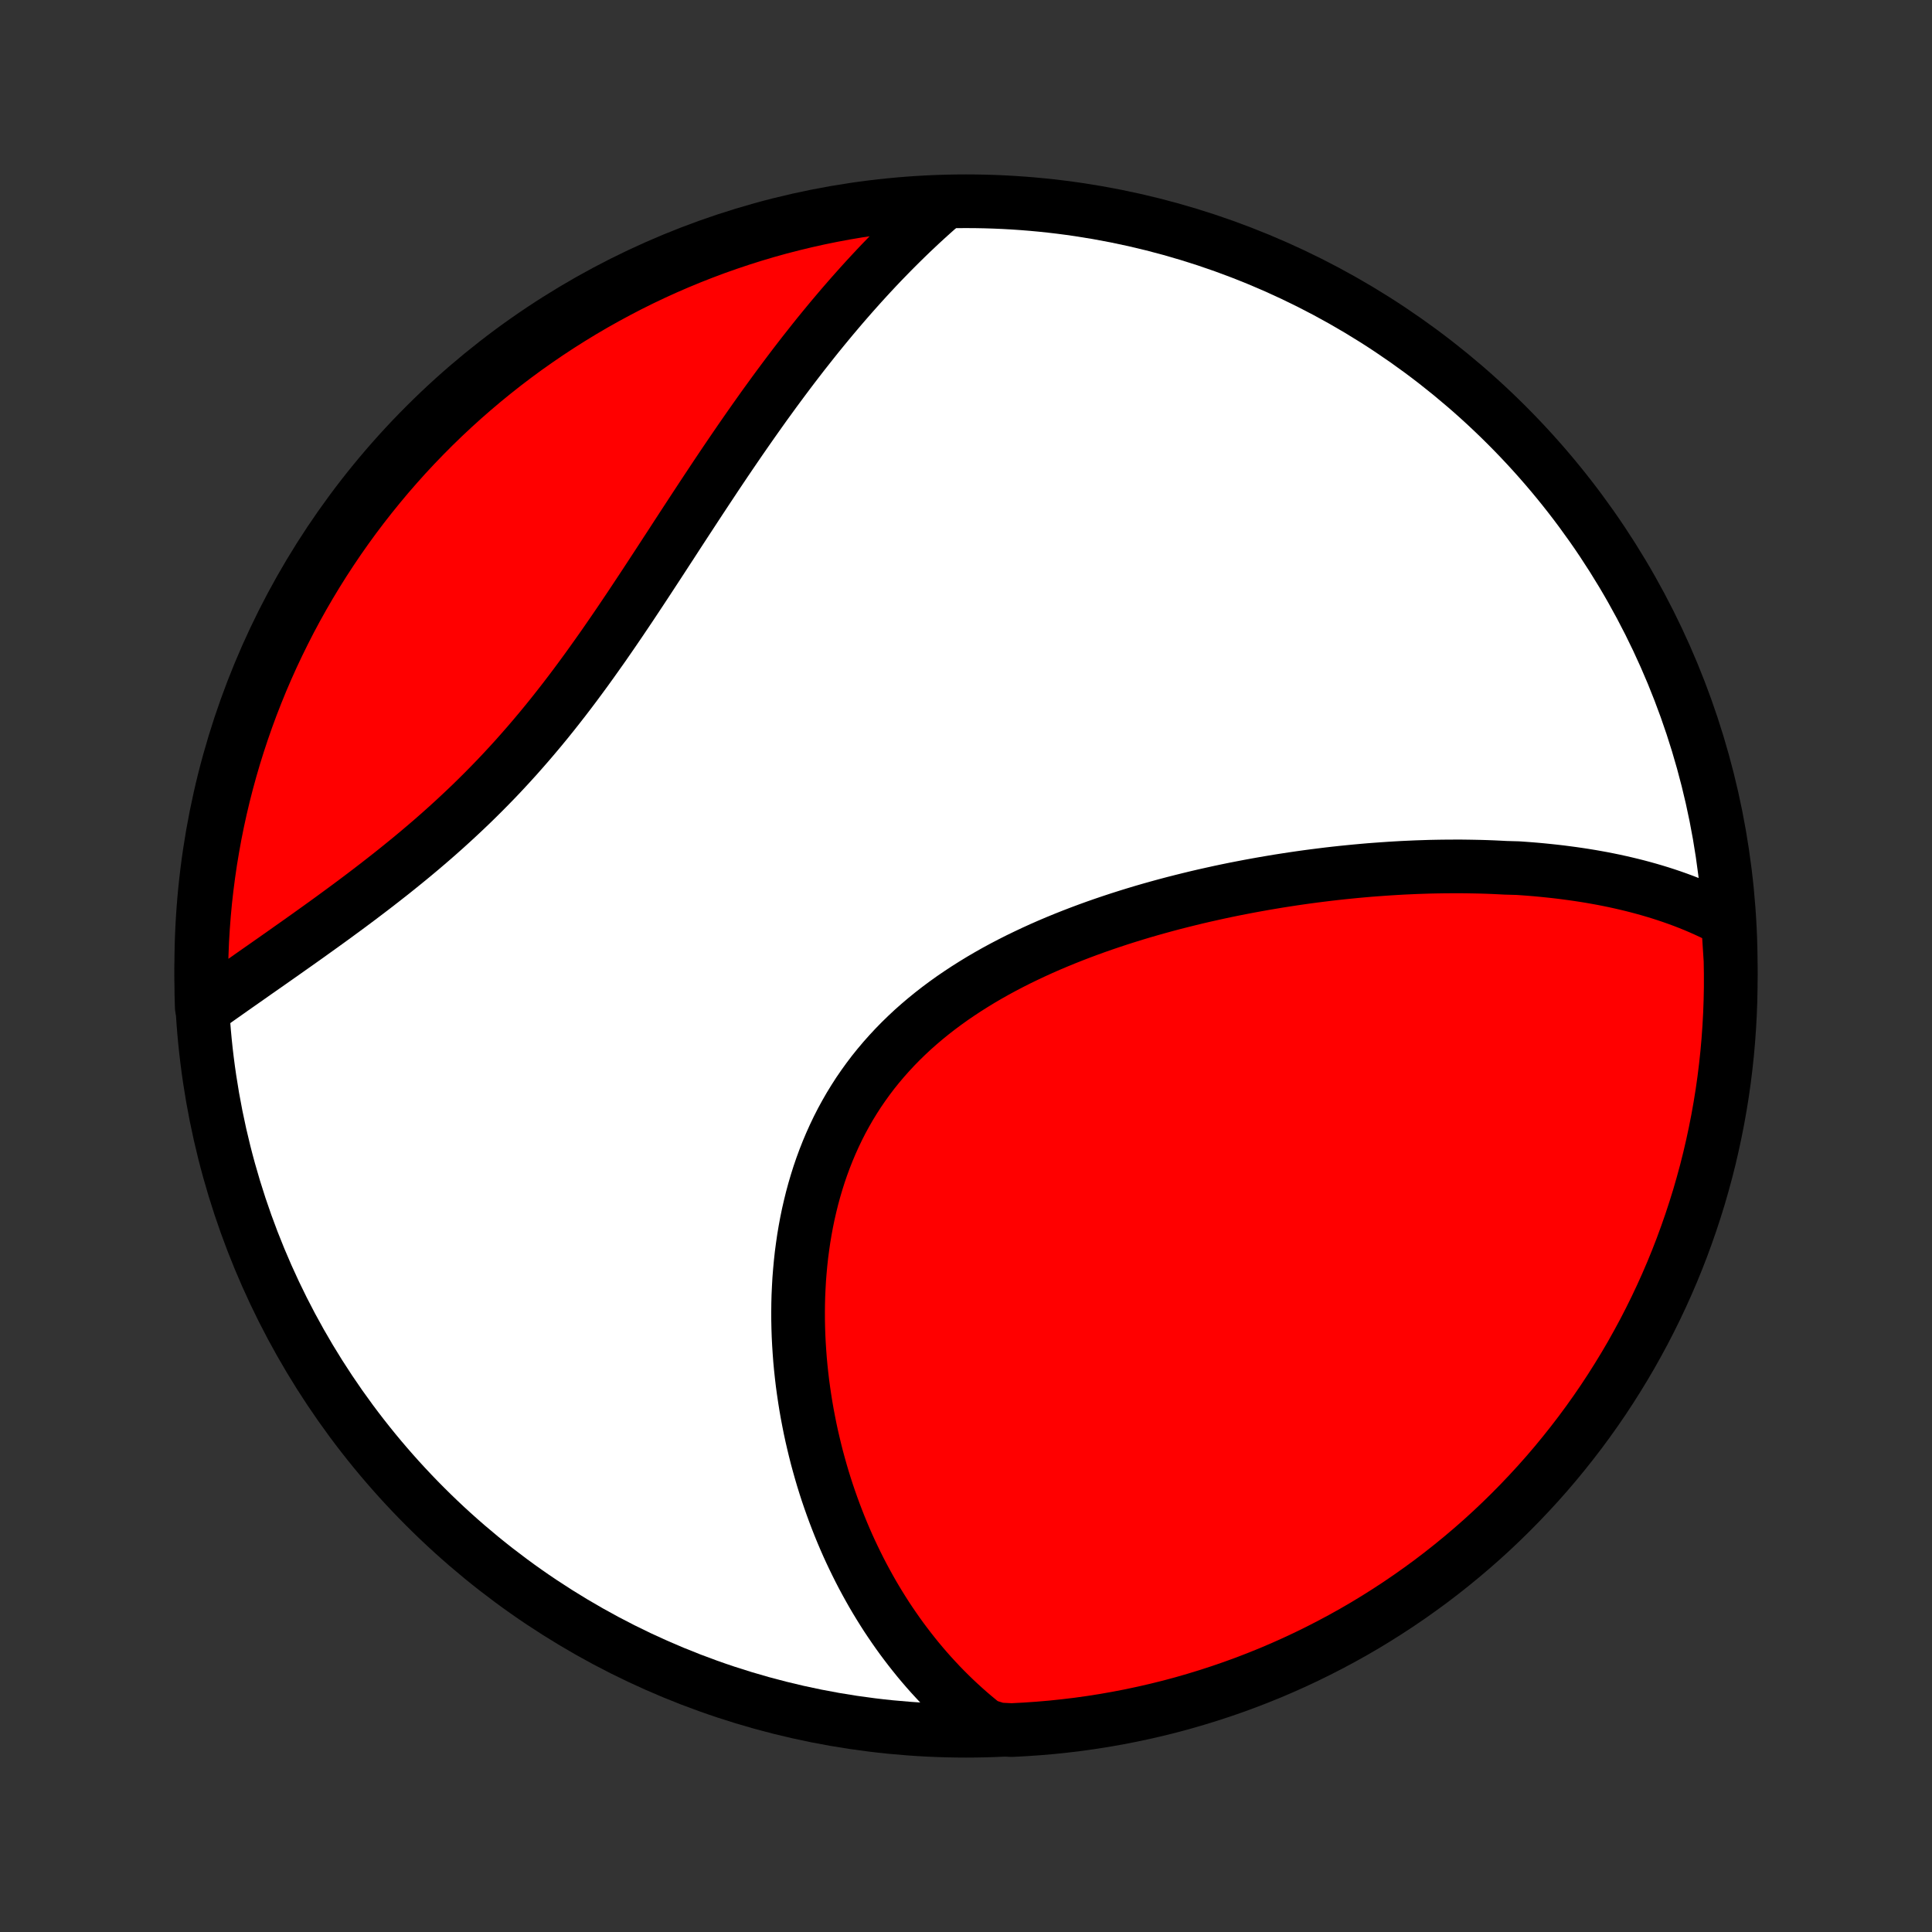 <?xml version="1.0" encoding="utf-8" standalone="no"?>
<!DOCTYPE svg PUBLIC "-//W3C//DTD SVG 1.1//EN"
  "http://www.w3.org/Graphics/SVG/1.1/DTD/svg11.dtd">
<!-- Created with matplotlib (http://matplotlib.org/) -->
<svg height="72pt" version="1.1" viewBox="0 0 72 72" width="72pt" xmlns="http://www.w3.org/2000/svg" xmlns:xlink="http://www.w3.org/1999/xlink">
 <rect x="0" y="0" width="72" height="72" fill="#333333" stroke="none"/>
 <defs>
  <style type="text/css">
*{stroke-linecap:butt;stroke-linejoin:round;}
  </style>
 </defs>
 <g id="figure_1">
  <g id="patch_1">
   <path d="
M0 72
L72 72
L72 0
L0 0
z
" style="fill:none;"/>
  </g>
  <g id="axes_1">
   <g id="PatchCollection_1">
    <defs>
     <path d="
M36 -7.5
C43.558 -7.5 50.808 -10.503 56.153 -15.848
C61.497 -21.192 64.5 -28.442 64.5 -36
C64.5 -43.558 61.497 -50.808 56.153 -56.153
C50.808 -61.497 43.558 -64.5 36 -64.5
C28.442 -64.5 21.192 -61.497 15.848 -56.153
C10.503 -50.808 7.5 -43.558 7.5 -36
C7.5 -28.442 10.503 -21.192 15.848 -15.848
C21.192 -10.503 28.442 -7.5 36 -7.5
z
" id="C0_0_a811fe30f3"/>
     <path d="
M64.397 -37.667
L64.193 -37.776
L63.988 -37.881
L63.781 -37.982
L63.574 -38.078
L63.365 -38.171
L63.156 -38.26
L62.946 -38.345
L62.735 -38.427
L62.523 -38.505
L62.311 -38.58
L62.098 -38.652
L61.884 -38.721
L61.669 -38.787
L61.454 -38.85
L61.239 -38.91
L61.022 -38.968
L60.805 -39.023
L60.588 -39.075
L60.37 -39.125
L60.151 -39.173
L59.932 -39.218
L59.712 -39.261
L59.492 -39.301
L59.27 -39.34
L59.049 -39.376
L58.827 -39.41
L58.604 -39.442
L58.38 -39.472
L58.156 -39.501
L57.931 -39.527
L57.706 -39.551
L57.48 -39.574
L57.253 -39.595
L57.026 -39.614
L56.797 -39.631
L56.569 -39.647
L56.108 -39.66
L55.877 -39.672
L55.645 -39.683
L55.412 -39.692
L55.178 -39.699
L54.943 -39.704
L54.708 -39.708
L54.471 -39.711
L54.234 -39.711
L53.995 -39.71
L53.756 -39.708
L53.515 -39.704
L53.274 -39.699
L53.031 -39.691
L52.788 -39.683
L52.543 -39.672
L52.297 -39.661
L52.05 -39.647
L51.801 -39.632
L51.552 -39.615
L51.301 -39.597
L51.049 -39.578
L50.796 -39.556
L50.542 -39.533
L50.286 -39.508
L50.029 -39.482
L49.771 -39.454
L49.511 -39.424
L49.25 -39.392
L48.988 -39.359
L48.724 -39.324
L48.459 -39.287
L48.192 -39.248
L47.924 -39.207
L47.655 -39.165
L47.385 -39.12
L47.113 -39.074
L46.839 -39.025
L46.565 -38.975
L46.289 -38.922
L46.011 -38.868
L45.733 -38.811
L45.453 -38.752
L45.172 -38.69
L44.89 -38.627
L44.606 -38.561
L44.322 -38.492
L44.036 -38.421
L43.749 -38.348
L43.462 -38.272
L43.173 -38.193
L42.884 -38.112
L42.594 -38.028
L42.304 -37.941
L42.013 -37.851
L41.721 -37.758
L41.429 -37.662
L41.137 -37.563
L40.845 -37.461
L40.552 -37.355
L40.26 -37.246
L39.969 -37.134
L39.677 -37.018
L39.387 -36.899
L39.097 -36.776
L38.808 -36.649
L38.52 -36.518
L38.234 -36.383
L37.949 -36.245
L37.666 -36.102
L37.385 -35.955
L37.106 -35.804
L36.83 -35.648
L36.556 -35.488
L36.286 -35.323
L36.018 -35.154
L35.754 -34.98
L35.493 -34.802
L35.236 -34.618
L34.983 -34.43
L34.735 -34.237
L34.491 -34.039
L34.252 -33.836
L34.018 -33.629
L33.79 -33.416
L33.566 -33.198
L33.349 -32.976
L33.137 -32.748
L32.931 -32.516
L32.731 -32.279
L32.537 -32.038
L32.35 -31.791
L32.17 -31.541
L31.995 -31.286
L31.828 -31.026
L31.667 -30.763
L31.514 -30.496
L31.366 -30.225
L31.226 -29.95
L31.093 -29.672
L30.966 -29.39
L30.846 -29.106
L30.733 -28.819
L30.626 -28.529
L30.526 -28.237
L30.433 -27.943
L30.346 -27.647
L30.265 -27.349
L30.191 -27.049
L30.122 -26.748
L30.06 -26.447
L30.004 -26.144
L29.953 -25.84
L29.909 -25.536
L29.869 -25.232
L29.836 -24.928
L29.808 -24.624
L29.784 -24.32
L29.767 -24.016
L29.753 -23.713
L29.745 -23.411
L29.742 -23.11
L29.743 -22.809
L29.749 -22.51
L29.759 -22.212
L29.774 -21.915
L29.793 -21.62
L29.815 -21.326
L29.842 -21.034
L29.873 -20.744
L29.907 -20.455
L29.946 -20.168
L29.988 -19.884
L30.033 -19.601
L30.082 -19.32
L30.135 -19.042
L30.19 -18.765
L30.249 -18.491
L30.312 -18.219
L30.377 -17.949
L30.445 -17.681
L30.517 -17.416
L30.591 -17.153
L30.668 -16.892
L30.748 -16.634
L30.831 -16.378
L30.917 -16.125
L31.006 -15.873
L31.097 -15.624
L31.191 -15.378
L31.287 -15.134
L31.386 -14.892
L31.488 -14.652
L31.592 -14.415
L31.699 -14.18
L31.809 -13.948
L31.921 -13.718
L32.035 -13.49
L32.152 -13.264
L32.272 -13.041
L32.394 -12.82
L32.518 -12.601
L32.645 -12.385
L32.775 -12.171
L32.907 -11.959
L33.041 -11.749
L33.179 -11.542
L33.319 -11.337
L33.461 -11.134
L33.606 -10.933
L33.754 -10.735
L33.904 -10.539
L34.057 -10.345
L34.212 -10.153
L34.371 -9.963
L34.532 -9.776
L34.696 -9.591
L34.864 -9.408
L35.033 -9.227
L35.206 -9.049
L35.382 -8.873
L35.561 -8.699
L35.743 -8.528
L35.929 -8.359
L36.117 -8.192
L36.309 -8.028
L36.505 -7.866
L36.703 -7.707
L37.202 -7.55
L37.698 -7.525
L38.194 -7.551
L38.69 -7.585
L39.185 -7.627
L39.679 -7.679
L40.171 -7.738
L40.663 -7.807
L41.153 -7.884
L41.641 -7.97
L42.128 -8.064
L42.613 -8.167
L43.095 -8.278
L43.576 -8.397
L44.054 -8.525
L44.53 -8.662
L45.004 -8.807
L45.474 -8.96
L45.942 -9.121
L46.407 -9.29
L46.868 -9.468
L47.326 -9.653
L47.781 -9.847
L48.232 -10.049
L48.679 -10.258
L49.123 -10.476
L49.562 -10.701
L49.998 -10.934
L50.429 -11.174
L50.856 -11.422
L51.278 -11.678
L51.695 -11.941
L52.108 -12.211
L52.516 -12.489
L52.919 -12.774
L53.317 -13.065
L53.709 -13.364
L54.096 -13.67
L54.477 -13.982
L54.853 -14.301
L55.224 -14.627
L55.588 -14.959
L55.946 -15.298
L56.298 -15.643
L56.644 -15.994
L56.984 -16.352
L57.318 -16.715
L57.645 -17.084
L57.965 -17.459
L58.278 -17.84
L58.585 -18.226
L58.885 -18.617
L59.178 -19.014
L59.464 -19.416
L59.743 -19.823
L60.014 -20.235
L60.278 -20.652
L60.535 -21.073
L60.785 -21.499
L61.026 -21.93
L61.261 -22.364
L61.487 -22.803
L61.706 -23.246
L61.917 -23.693
L62.12 -24.143
L62.315 -24.597
L62.502 -25.055
L62.681 -25.516
L62.851 -25.98
L63.014 -26.447
L63.168 -26.917
L63.315 -27.39
L63.452 -27.866
L63.582 -28.343
L63.703 -28.824
L63.815 -29.306
L63.919 -29.791
L64.015 -30.277
L64.102 -30.765
L64.181 -31.255
L64.251 -31.746
L64.312 -32.239
L64.365 -32.732
L64.409 -33.227
L64.444 -33.722
L64.471 -34.218
L64.489 -34.715
L64.499 -35.212
L64.499 -35.71
L64.491 -36.207
z
" id="C0_1_9a5b0e3e2e"/>
     <path d="
M35.102 -64.366
L34.91 -64.198
L34.719 -64.028
L34.529 -63.856
L34.339 -63.682
L34.151 -63.505
L33.962 -63.327
L33.775 -63.146
L33.588 -62.963
L33.402 -62.778
L33.216 -62.591
L33.031 -62.401
L32.846 -62.21
L32.662 -62.016
L32.479 -61.82
L32.295 -61.621
L32.112 -61.42
L31.93 -61.217
L31.748 -61.012
L31.566 -60.804
L31.384 -60.594
L31.203 -60.381
L31.021 -60.166
L30.841 -59.949
L30.66 -59.729
L30.479 -59.507
L30.299 -59.282
L30.119 -59.054
L29.938 -58.825
L29.758 -58.592
L29.578 -58.358
L29.398 -58.12
L29.218 -57.88
L29.038 -57.638
L28.858 -57.394
L28.678 -57.146
L28.497 -56.897
L28.317 -56.644
L28.137 -56.39
L27.956 -56.133
L27.775 -55.873
L27.594 -55.612
L27.413 -55.348
L27.231 -55.081
L27.049 -54.813
L26.867 -54.542
L26.684 -54.269
L26.502 -53.994
L26.318 -53.717
L26.134 -53.438
L25.95 -53.158
L25.765 -52.875
L25.579 -52.591
L25.393 -52.306
L25.206 -52.019
L25.019 -51.73
L24.83 -51.441
L24.641 -51.15
L24.451 -50.859
L24.26 -50.567
L24.068 -50.274
L23.875 -49.981
L23.68 -49.687
L23.485 -49.393
L23.288 -49.1
L23.09 -48.806
L22.89 -48.513
L22.689 -48.221
L22.487 -47.929
L22.282 -47.639
L22.076 -47.349
L21.869 -47.061
L21.659 -46.774
L21.448 -46.489
L21.235 -46.206
L21.02 -45.925
L20.803 -45.647
L20.584 -45.37
L20.363 -45.096
L20.14 -44.825
L19.915 -44.557
L19.688 -44.291
L19.459 -44.029
L19.229 -43.769
L18.996 -43.513
L18.762 -43.26
L18.526 -43.01
L18.288 -42.764
L18.049 -42.521
L17.808 -42.281
L17.567 -42.045
L17.323 -41.812
L17.079 -41.583
L16.834 -41.357
L16.588 -41.134
L16.342 -40.915
L16.095 -40.699
L15.847 -40.486
L15.6 -40.277
L15.352 -40.07
L15.104 -39.867
L14.857 -39.667
L14.61 -39.469
L14.363 -39.275
L14.117 -39.083
L13.872 -38.894
L13.628 -38.708
L13.385 -38.524
L13.143 -38.343
L12.902 -38.164
L12.662 -37.988
L12.425 -37.814
L12.188 -37.642
L11.953 -37.473
L11.72 -37.306
L11.489 -37.14
L11.259 -36.977
L11.032 -36.816
L10.806 -36.657
L10.583 -36.499
L10.361 -36.343
L10.142 -36.189
L9.925 -36.037
L9.71 -35.887
L9.497 -35.738
L9.287 -35.59
L9.079 -35.444
L8.873 -35.3
L8.669 -35.157
L8.468 -35.015
L8.269 -34.875
L8.072 -34.736
L7.878 -34.598
L7.519 -34.462
L7.505 -34.951
L7.5 -35.448
L7.503 -35.945
L7.516 -36.443
L7.536 -36.94
L7.566 -37.437
L7.604 -37.934
L7.65 -38.429
L7.706 -38.925
L7.77 -39.419
L7.842 -39.912
L7.924 -40.404
L8.013 -40.895
L8.111 -41.384
L8.218 -41.872
L8.333 -42.358
L8.457 -42.842
L8.589 -43.324
L8.729 -43.803
L8.878 -44.28
L9.035 -44.755
L9.2 -45.227
L9.373 -45.696
L9.555 -46.162
L9.744 -46.626
L9.942 -47.086
L10.147 -47.542
L10.361 -47.995
L10.582 -48.444
L10.81 -48.89
L11.047 -49.332
L11.291 -49.769
L11.543 -50.203
L11.802 -50.632
L12.068 -51.056
L12.342 -51.476
L12.623 -51.892
L12.911 -52.302
L13.206 -52.708
L13.508 -53.108
L13.817 -53.503
L14.133 -53.893
L14.455 -54.278
L14.784 -54.656
L15.119 -55.03
L15.461 -55.397
L15.809 -55.758
L16.163 -56.114
L16.523 -56.463
L16.889 -56.806
L17.261 -57.143
L17.639 -57.473
L18.022 -57.797
L18.411 -58.114
L18.805 -58.425
L19.204 -58.728
L19.608 -59.025
L20.018 -59.314
L20.432 -59.597
L20.851 -59.872
L21.275 -60.14
L21.703 -60.401
L22.135 -60.654
L22.572 -60.9
L23.013 -61.138
L23.457 -61.369
L23.906 -61.592
L24.358 -61.807
L24.814 -62.014
L25.273 -62.213
L25.735 -62.404
L26.201 -62.587
L26.67 -62.763
L27.141 -62.929
L27.615 -63.088
L28.092 -63.239
L28.571 -63.381
L29.052 -63.515
L29.536 -63.64
L30.021 -63.757
L30.508 -63.866
L30.997 -63.966
L31.488 -64.058
L31.98 -64.141
L32.472 -64.215
L32.967 -64.281
L33.462 -64.338
L33.957 -64.387
L34.454 -64.427
z
" id="C0_2_8125afcd73"/>
    </defs>
    <g clip-path="url(#p1bffca34e9)">
     <use style="fill:#ffffff;stroke:#000000;stroke-width:2.0;" x="0.0" xlink:href="#C0_0_a811fe30f3" y="72.0"/>
    </g>
    <g clip-path="url(#p1bffca34e9)">
     <use style="fill:#ff0000;stroke:#000000;stroke-width:2.0;" x="0.0" xlink:href="#C0_1_9a5b0e3e2e" y="72.0"/>
    </g>
    <g clip-path="url(#p1bffca34e9)">
     <use style="fill:#ff0000;stroke:#000000;stroke-width:2.0;" x="0.0" xlink:href="#C0_2_8125afcd73" y="72.0"/>
    </g>
   </g>
  </g>
 </g>
 <defs>
  <clipPath id="p1bffca34e9">
   <rect height="72.0" width="72.0" x="0.0" y="0.0"/>
  </clipPath>
 </defs>
</svg>
